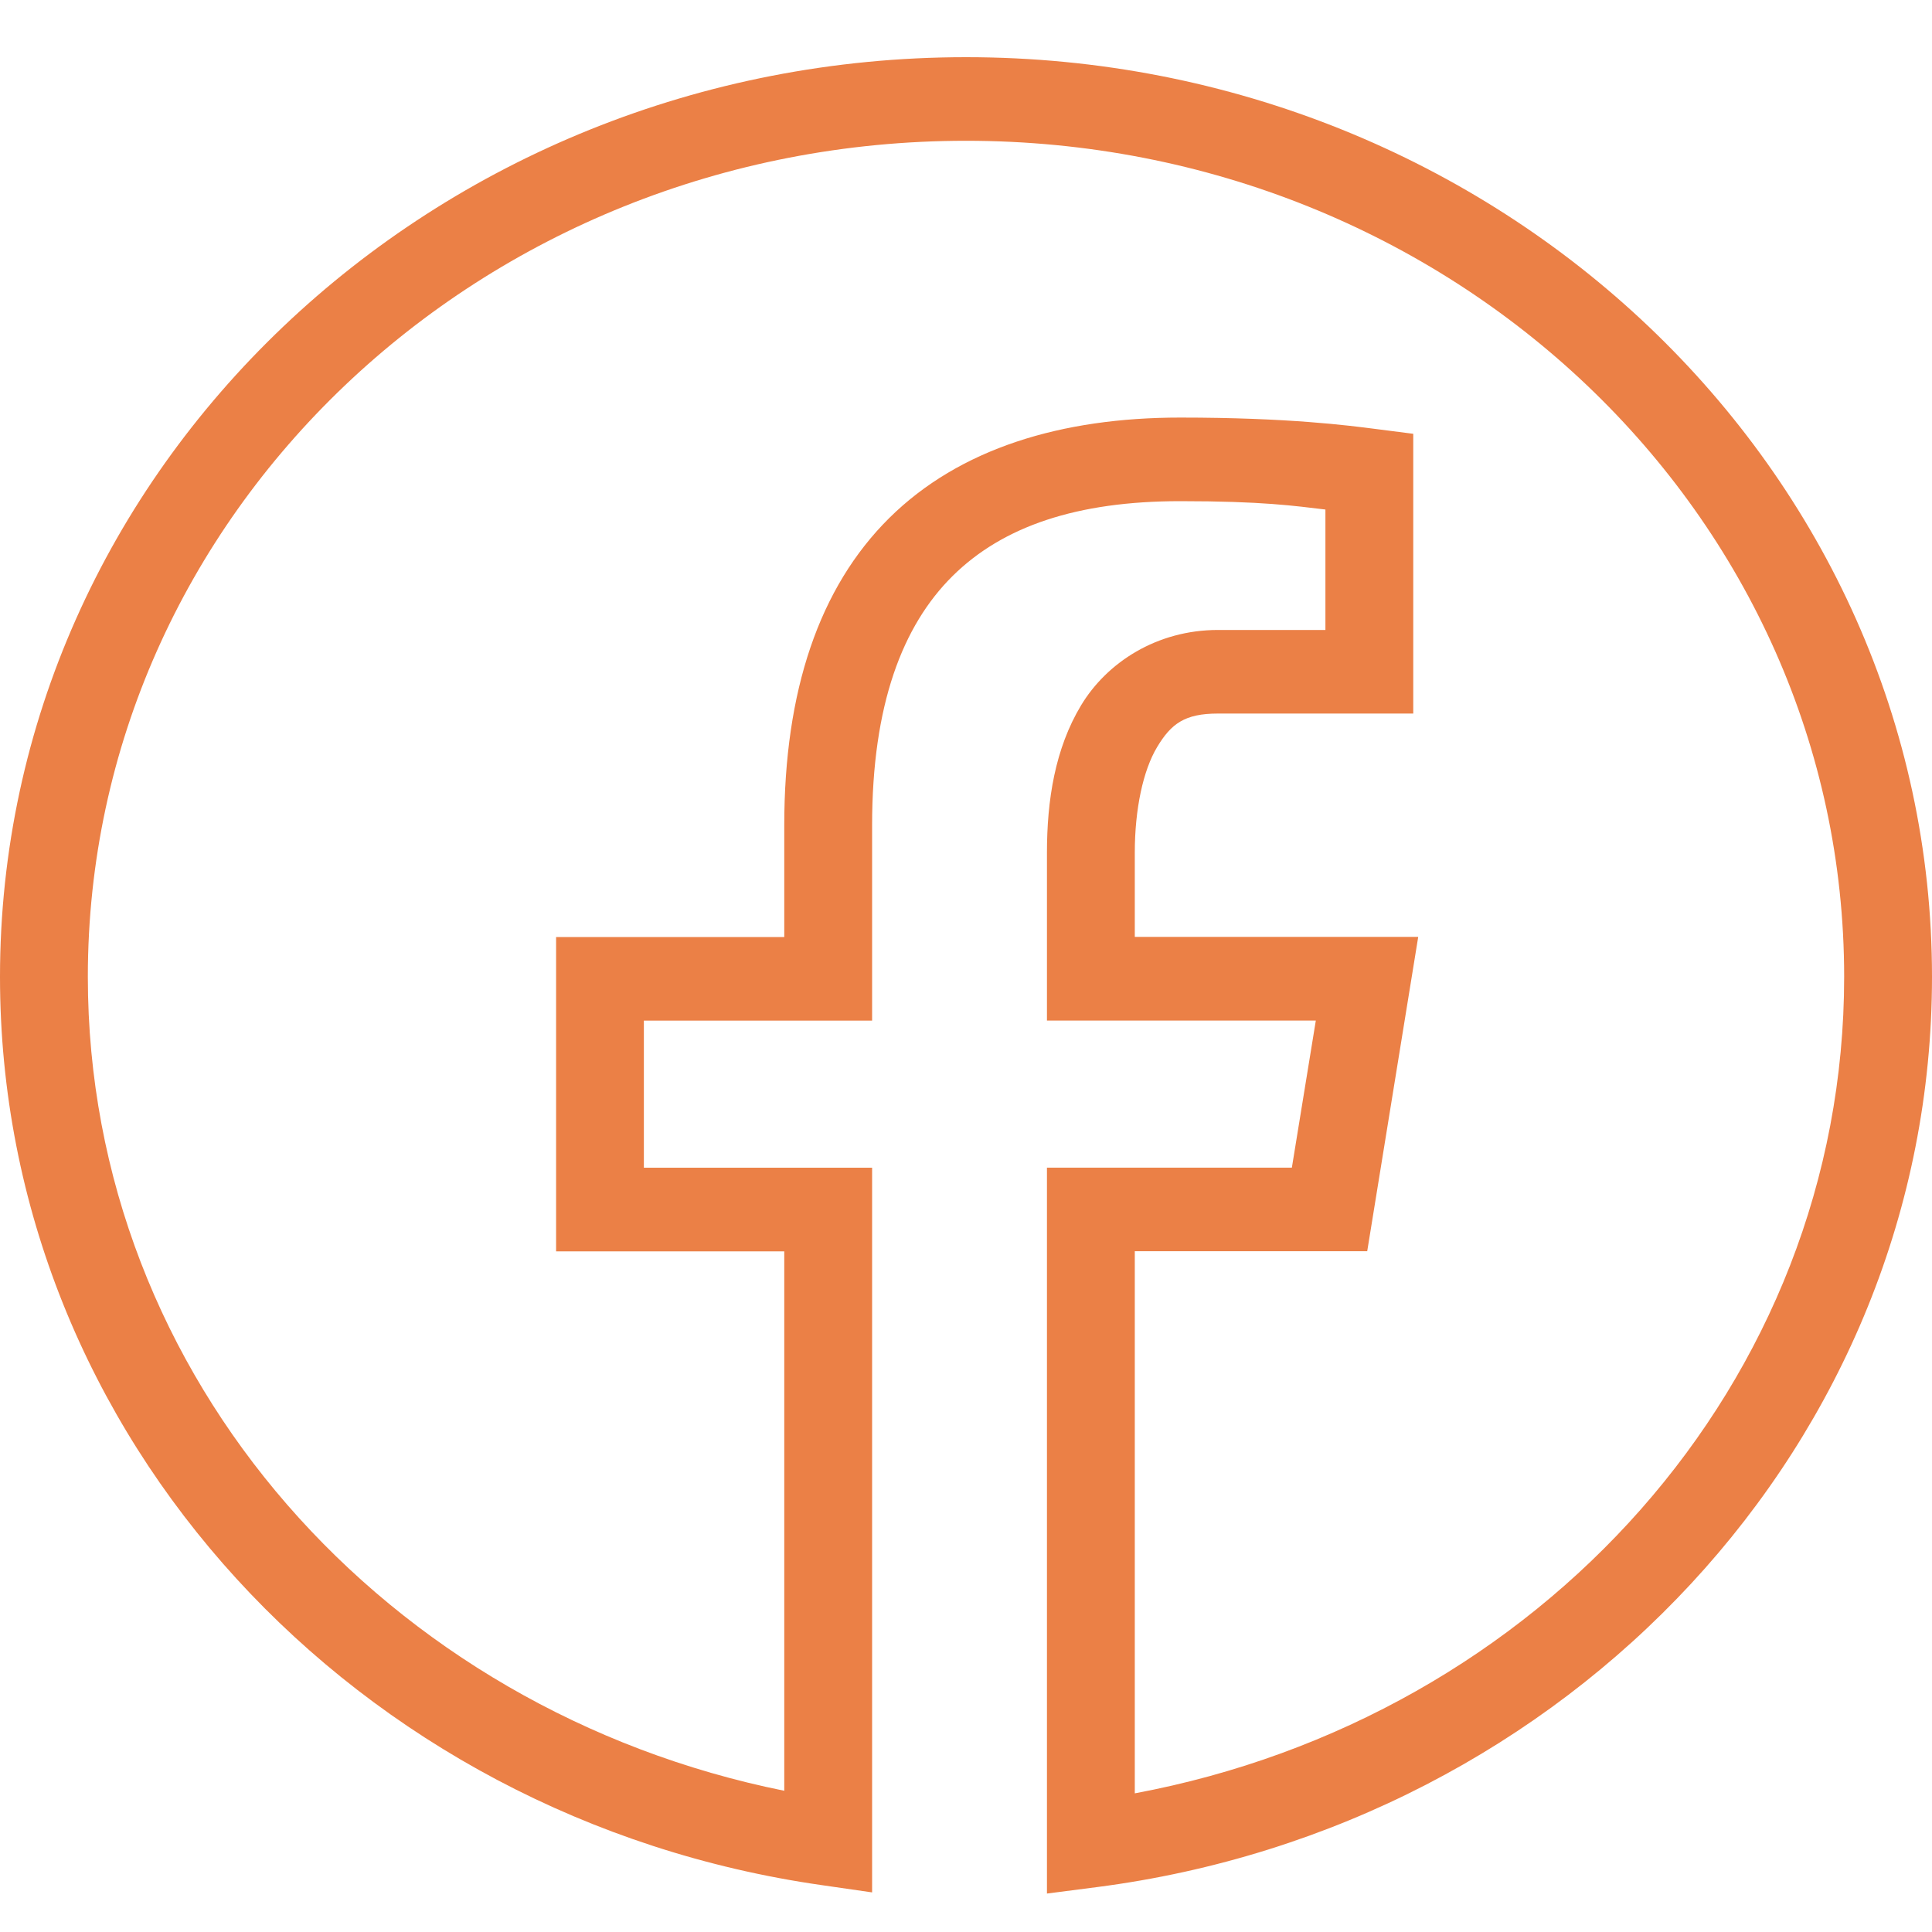 <svg width="30" height="30" viewBox="0 0 30 30" fill="none" xmlns="http://www.w3.org/2000/svg">
<path d="M15 0.888C6.724 0.888 0 7.289 0 15.168C0 22.321 5.542 28.24 12.759 29.272L13.542 29.385V18.132H9.998V15.848H13.542V12.814C13.542 10.946 14.013 9.716 14.792 8.944C15.572 8.172 16.724 7.782 18.326 7.782C19.608 7.782 20.107 7.856 20.581 7.912V9.782H18.913C17.966 9.782 17.189 10.284 16.786 10.954C16.383 11.624 16.257 12.424 16.257 13.239V15.847H20.432L20.06 18.131H16.257V29.403L17.031 29.303C24.351 28.358 30 22.391 30 15.168C30 7.289 23.276 0.888 15 0.888ZM15 2.186C22.539 2.186 28.636 7.991 28.636 15.168C28.636 21.484 23.888 26.678 17.621 27.847V19.429H21.23L22.022 14.548H17.621V13.239C17.621 12.565 17.75 11.962 17.968 11.6C18.186 11.237 18.397 11.08 18.913 11.08H21.945V6.736L21.353 6.66C20.945 6.608 20.011 6.484 18.326 6.484C16.483 6.484 14.902 6.962 13.809 8.043C12.717 9.125 12.178 10.735 12.178 12.814V14.55H8.635V19.431H12.178V27.807C6.012 26.563 1.364 21.416 1.364 15.168C1.364 7.991 7.461 2.186 15 2.186Z" fill="#EB8046"/>
</svg>
